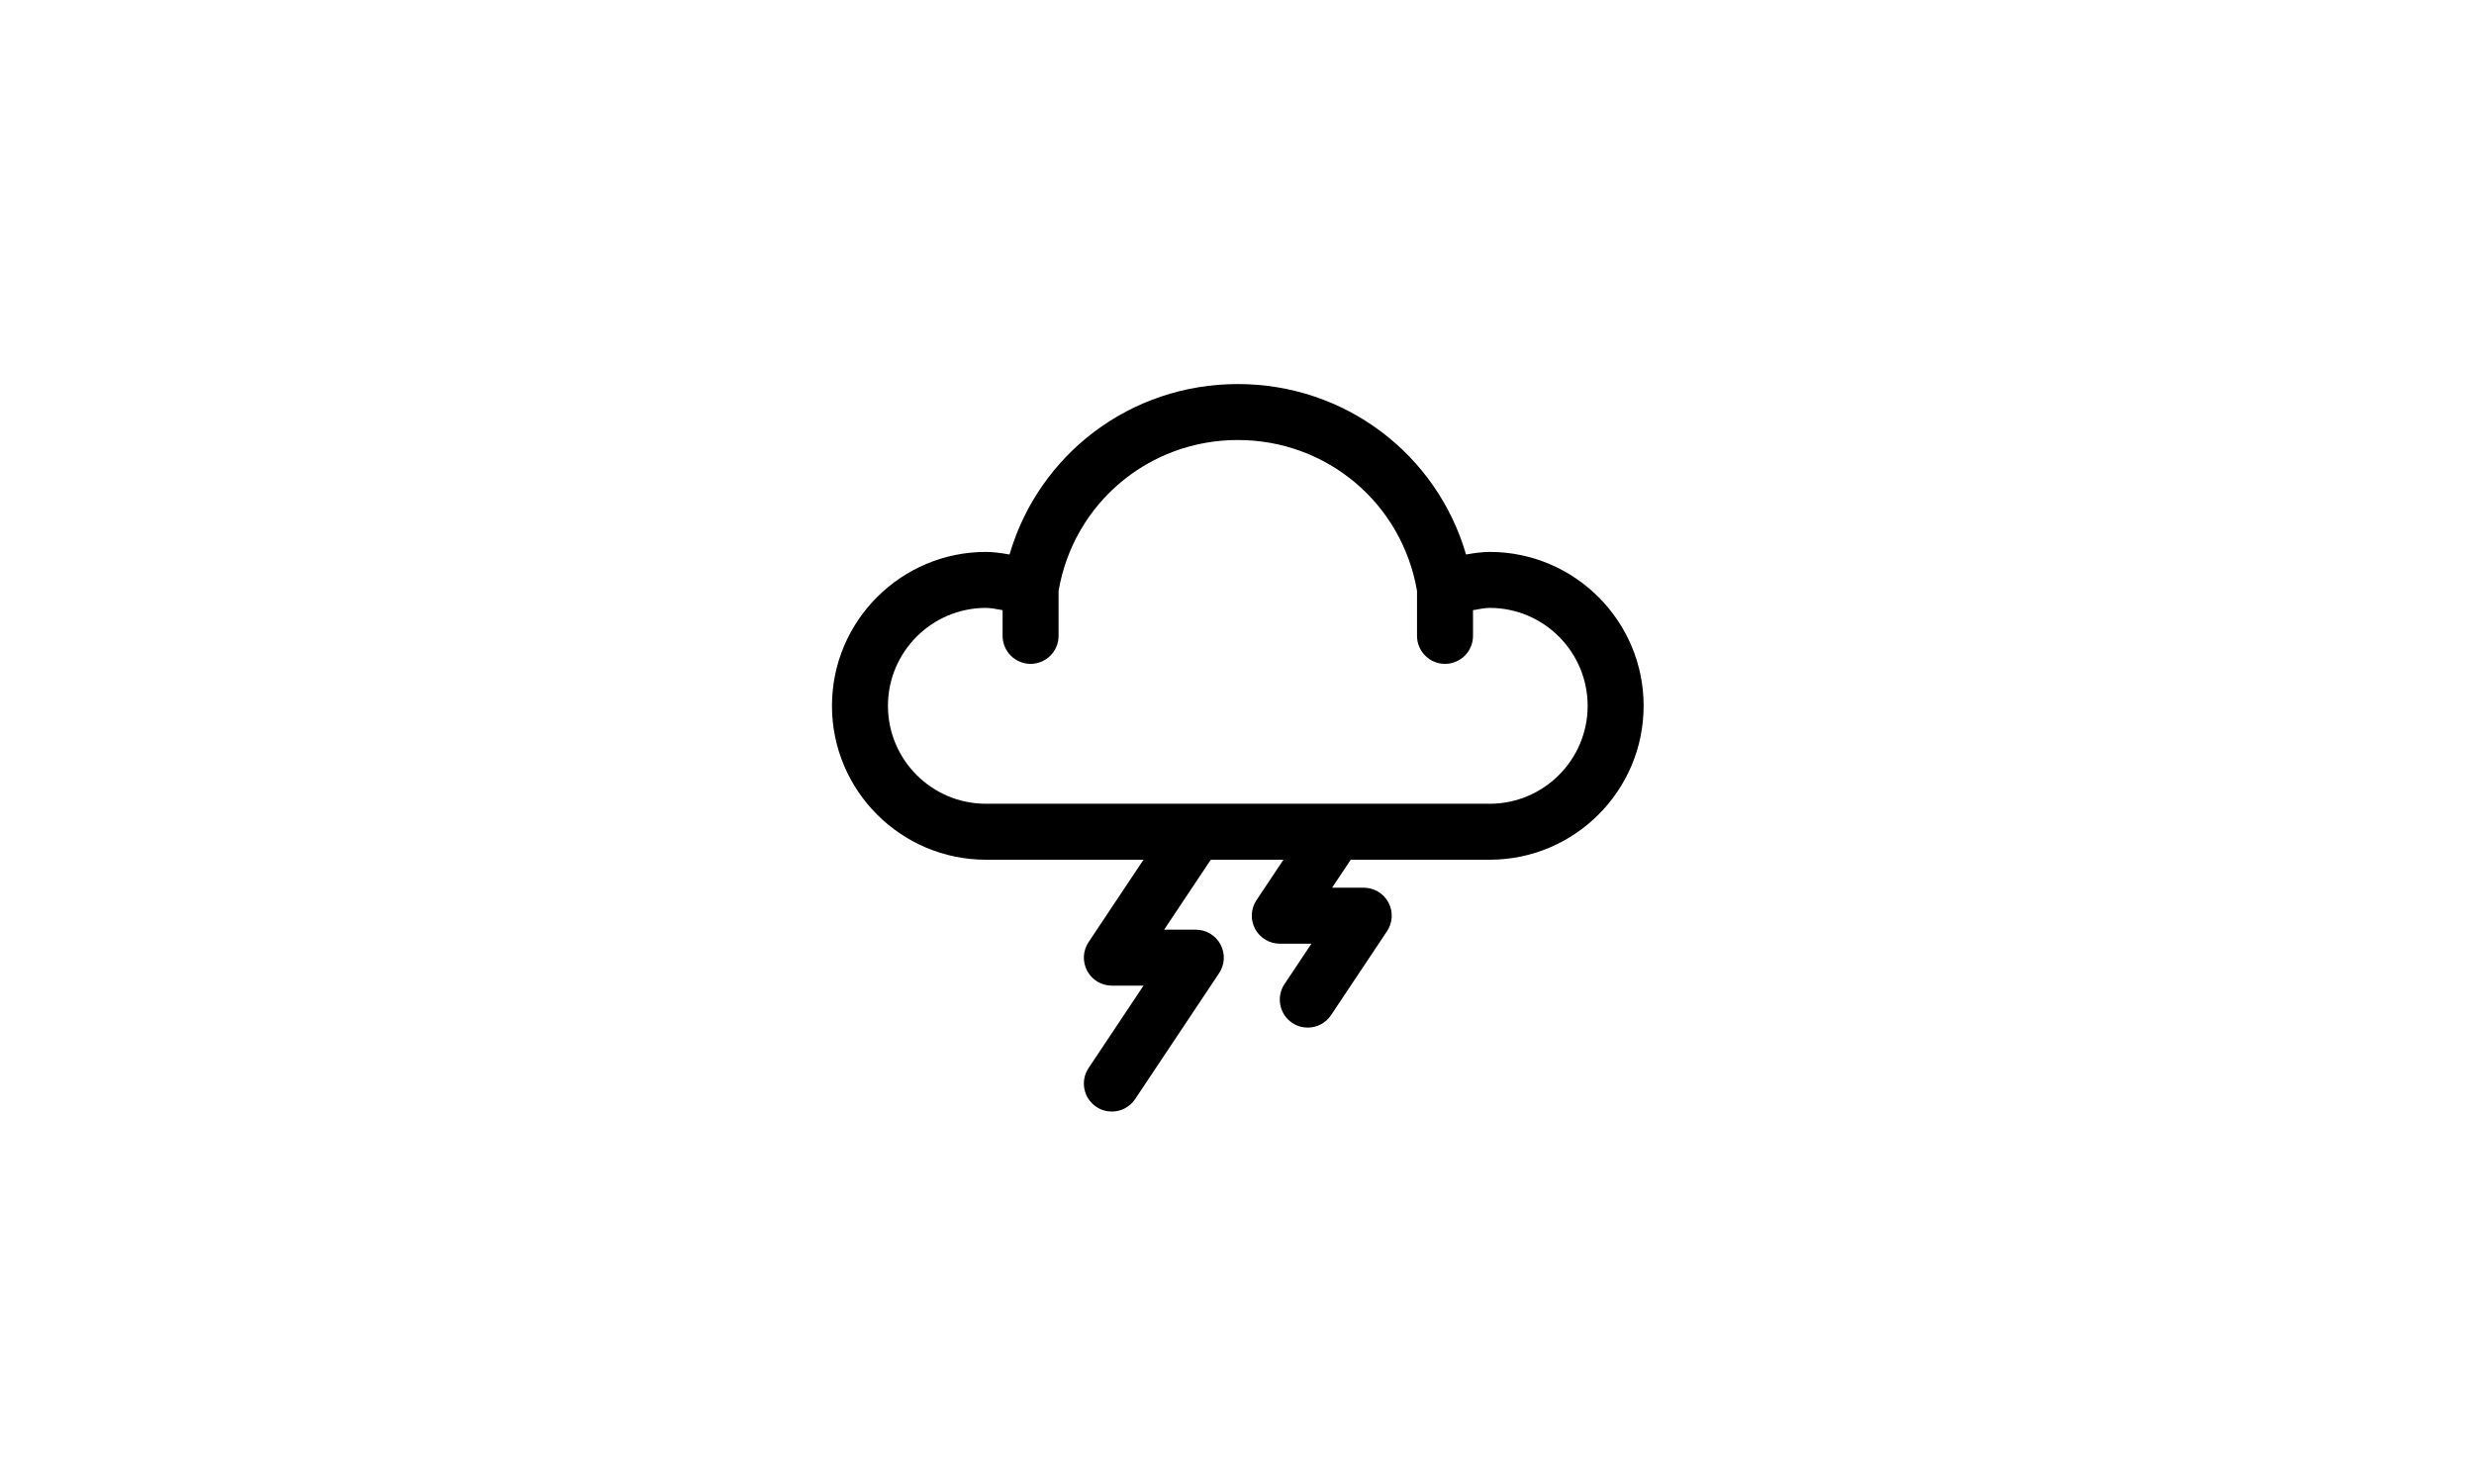 <svg xmlns="http://www.w3.org/2000/svg" xmlns:xlink="http://www.w3.org/1999/xlink" width="1000" zoomAndPan="magnify" viewBox="0 0 750 450" height="600" preserveAspectRatio="xMidYMid meet" version="1.0"><path fill="#000000" d="M 451.605 167.363 C 449.449 167.363 446.887 167.699 444.441 168.145 C 435.562 137.719 407.754 116.457 375.242 116.457 C 342.73 116.457 314.922 137.719 306.043 168.145 C 303.598 167.699 301.031 167.363 298.879 167.363 C 273.152 167.363 252.215 188.301 252.215 214.031 C 252.215 239.762 273.152 260.695 298.879 260.695 L 346.66 260.695 L 330.004 285.688 C 328.266 288.289 328.105 291.637 329.578 294.395 C 331.059 297.156 333.934 298.879 337.062 298.879 L 346.66 298.879 L 330.004 323.871 C 327.406 327.77 328.457 333.035 332.355 335.633 C 333.801 336.602 335.434 337.059 337.051 337.059 C 339.793 337.059 342.484 335.73 344.121 333.277 L 369.574 295.098 C 371.312 292.5 371.473 289.152 370 286.387 C 368.516 283.633 365.645 281.91 362.516 281.91 L 352.914 281.91 L 367.055 260.695 L 389.082 260.695 L 380.906 272.961 C 379.172 275.562 379.012 278.906 380.48 281.668 C 381.965 284.426 384.844 286.152 387.969 286.152 L 397.57 286.152 L 389.395 298.414 C 386.801 302.316 387.852 307.582 391.75 310.18 C 393.191 311.145 394.828 311.605 396.445 311.605 C 399.188 311.605 401.879 310.277 403.512 307.824 L 420.484 282.371 C 422.219 279.77 422.383 276.426 420.906 273.66 C 419.426 270.906 416.551 269.18 413.426 269.18 L 403.824 269.18 L 409.48 260.695 L 451.605 260.695 C 477.336 260.695 498.27 239.762 498.27 214.031 C 498.27 188.301 477.336 167.363 451.605 167.363 Z M 451.605 243.727 L 298.879 243.727 C 282.508 243.727 269.184 230.402 269.184 214.031 C 269.184 197.66 282.508 184.336 298.879 184.336 C 300.055 184.336 301.945 184.621 303.941 185.02 L 303.941 192.82 C 303.941 197.5 307.738 201.305 312.426 201.305 C 317.113 201.305 320.91 197.5 320.91 192.82 L 320.91 179.164 C 325.465 152.637 348.215 133.426 375.242 133.426 C 402.266 133.426 425.02 152.637 429.574 179.168 L 429.574 192.82 C 429.574 197.5 433.375 201.305 438.059 201.305 C 442.742 201.305 446.547 197.5 446.547 192.82 L 446.547 185.027 C 448.535 184.625 450.441 184.336 451.605 184.336 C 467.977 184.336 481.301 197.66 481.301 214.031 C 481.301 230.402 467.977 243.727 451.605 243.727 Z M 451.605 243.727 " fill-opacity="1" fill-rule="nonzero"/></svg>